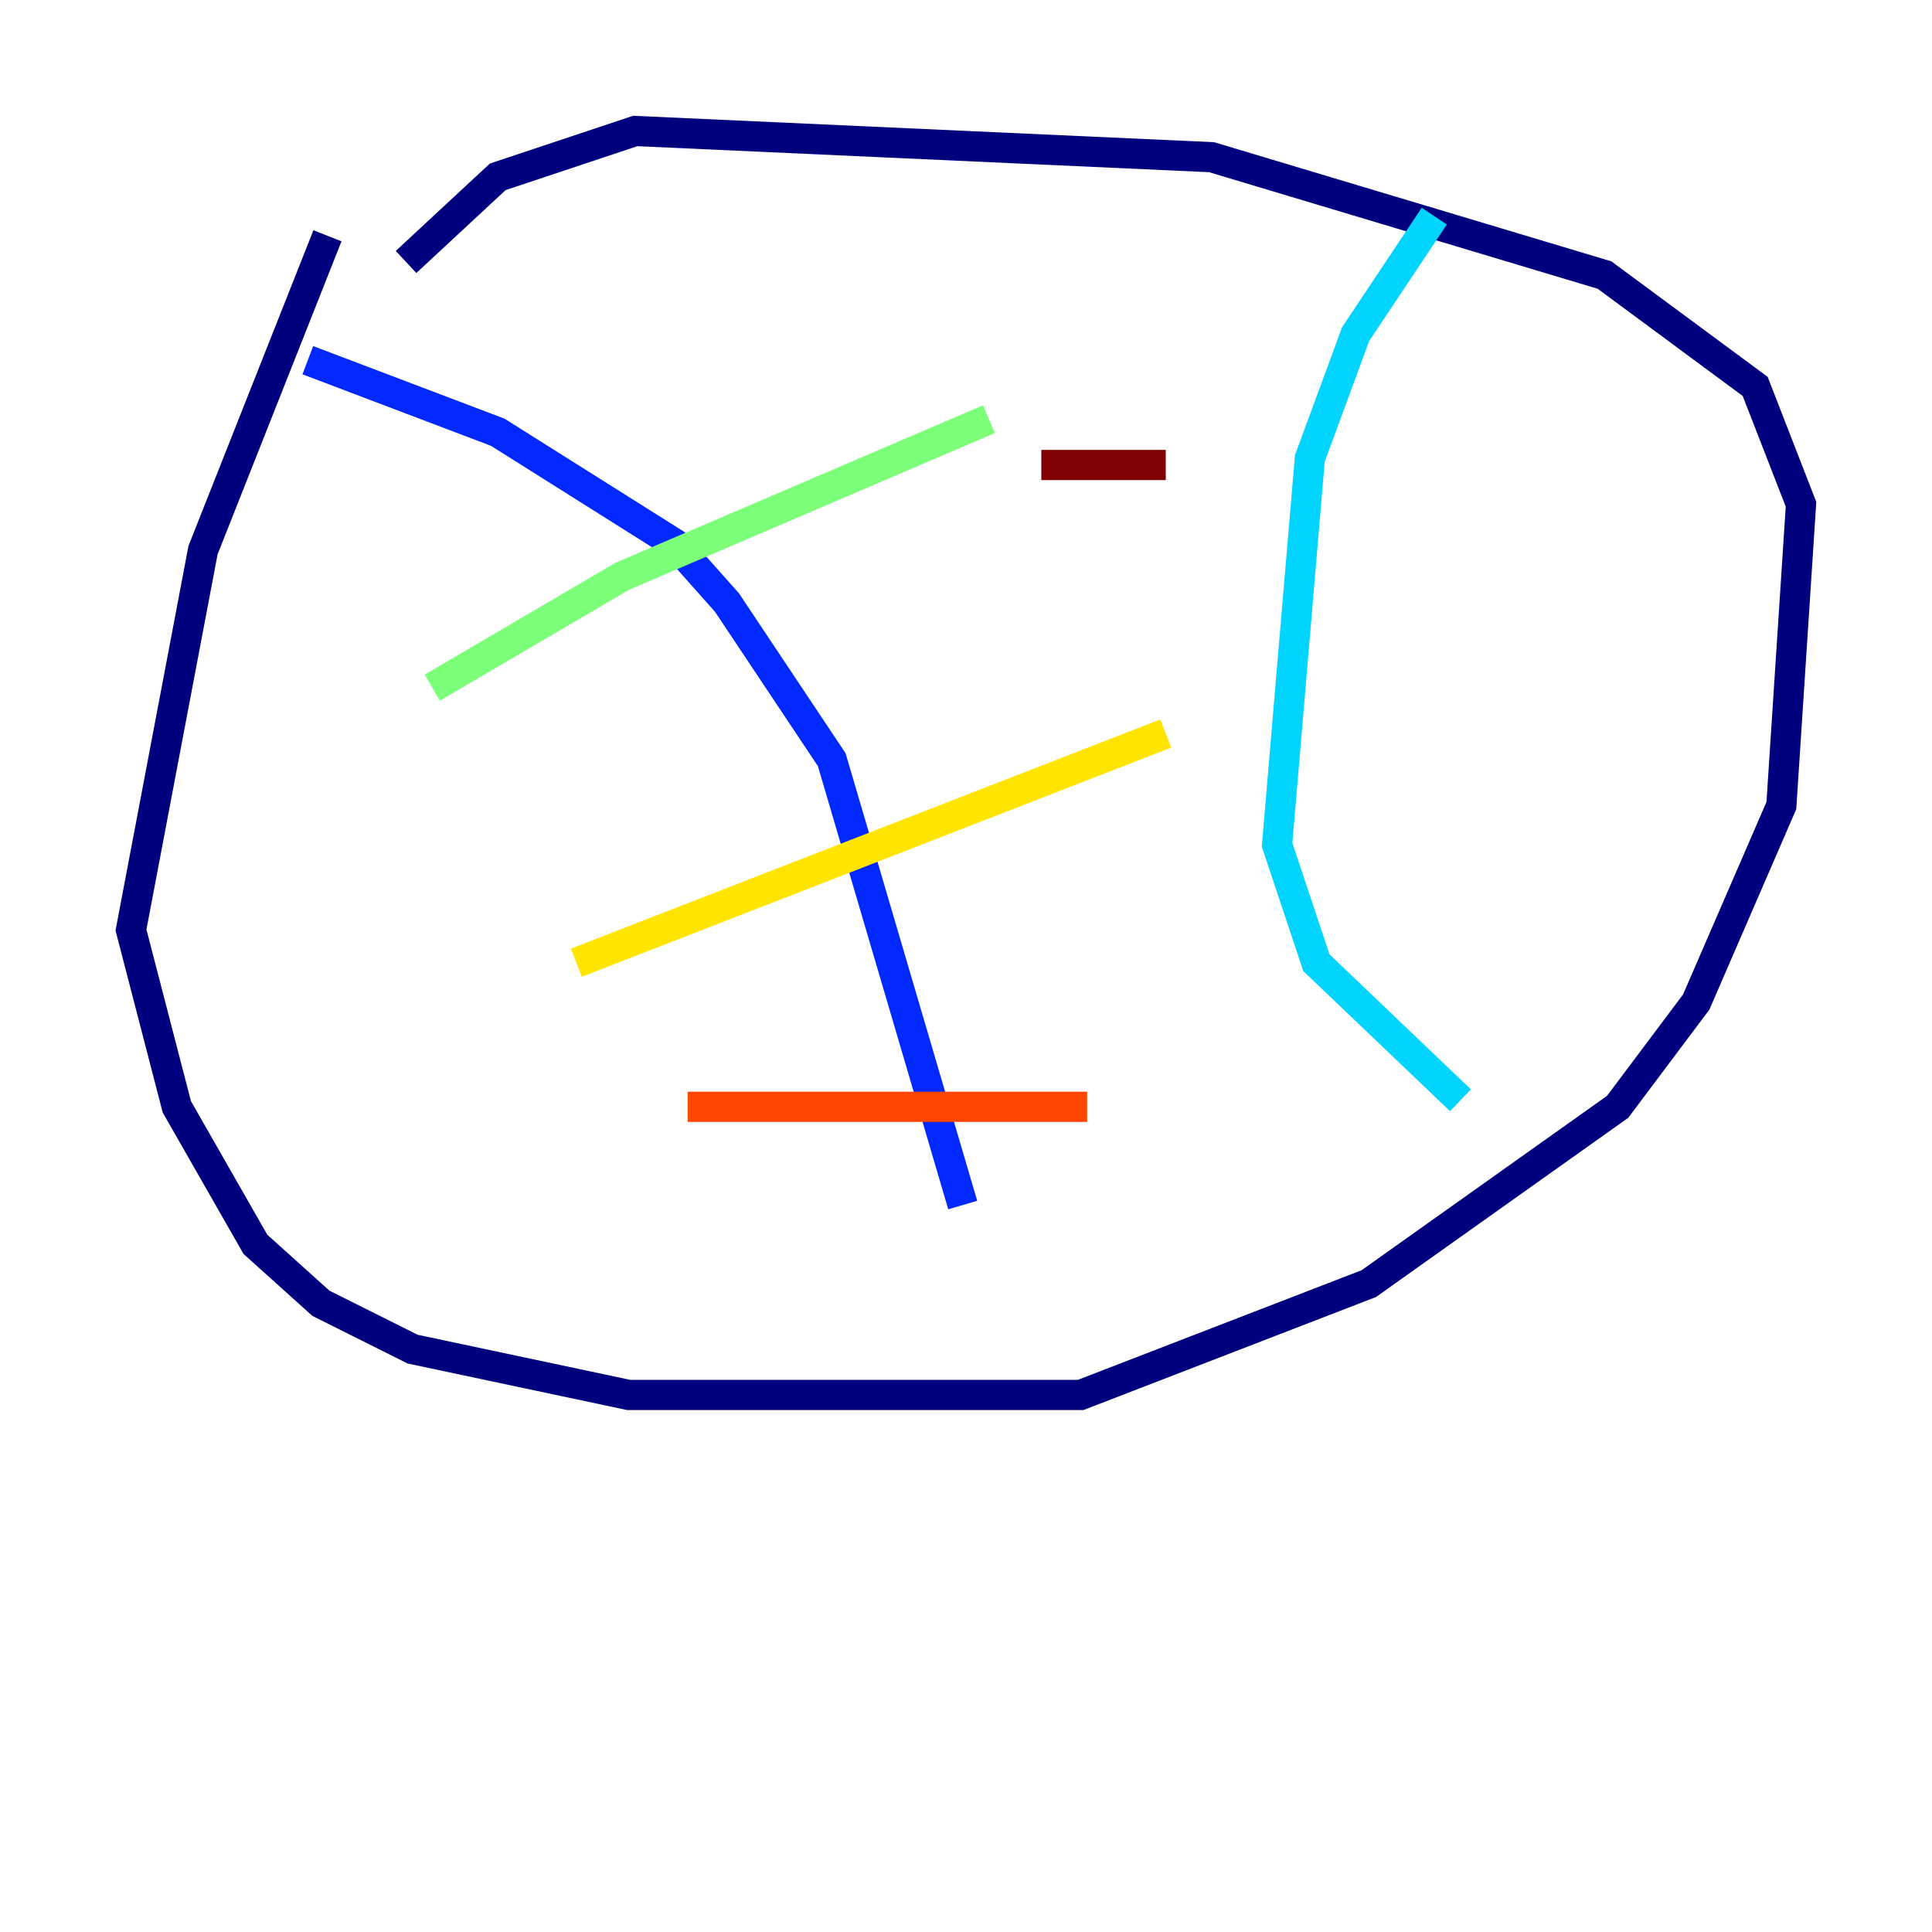<?xml version="1.0" encoding="utf-8" ?>
<svg baseProfile="tiny" height="128" version="1.2" viewBox="0,0,128,128" width="128" xmlns="http://www.w3.org/2000/svg" xmlns:ev="http://www.w3.org/2001/xml-events" xmlns:xlink="http://www.w3.org/1999/xlink"><defs /><polyline fill="none" points="21.695,15.62 13.451,36.447 8.678,61.614 11.715,73.329 16.922,82.441 21.261,86.346 27.336,89.383 41.654,92.42 71.593,92.42 90.685,85.044 107.173,73.329 112.38,66.386 118.02,53.37 119.322,33.41 116.285,25.6 106.305,18.224 80.271,10.414 42.088,8.678 32.976,11.715 26.902,17.356" stroke="#00007f" stroke-width="2" /><polyline fill="none" points="20.393,23.864 32.976,28.637 44.691,36.014 48.163,39.919 55.105,50.332 63.783,79.837" stroke="#0028ff" stroke-width="2" /><polyline fill="none" points="95.024,14.319 89.817,22.129 86.78,30.373 84.61,55.973 87.214,63.783 96.759,72.895" stroke="#00d4ff" stroke-width="2" /><polyline fill="none" points="28.637,45.559 41.22,38.183 65.519,27.77" stroke="#7cff79" stroke-width="2" /><polyline fill="none" points="38.183,63.783 77.234,48.597" stroke="#ffe500" stroke-width="2" /><polyline fill="none" points="45.559,73.329 72.027,73.329" stroke="#ff4600" stroke-width="2" /><polyline fill="none" points="68.99,30.807 77.234,30.807" stroke="#7f0000" stroke-width="2" /></svg>